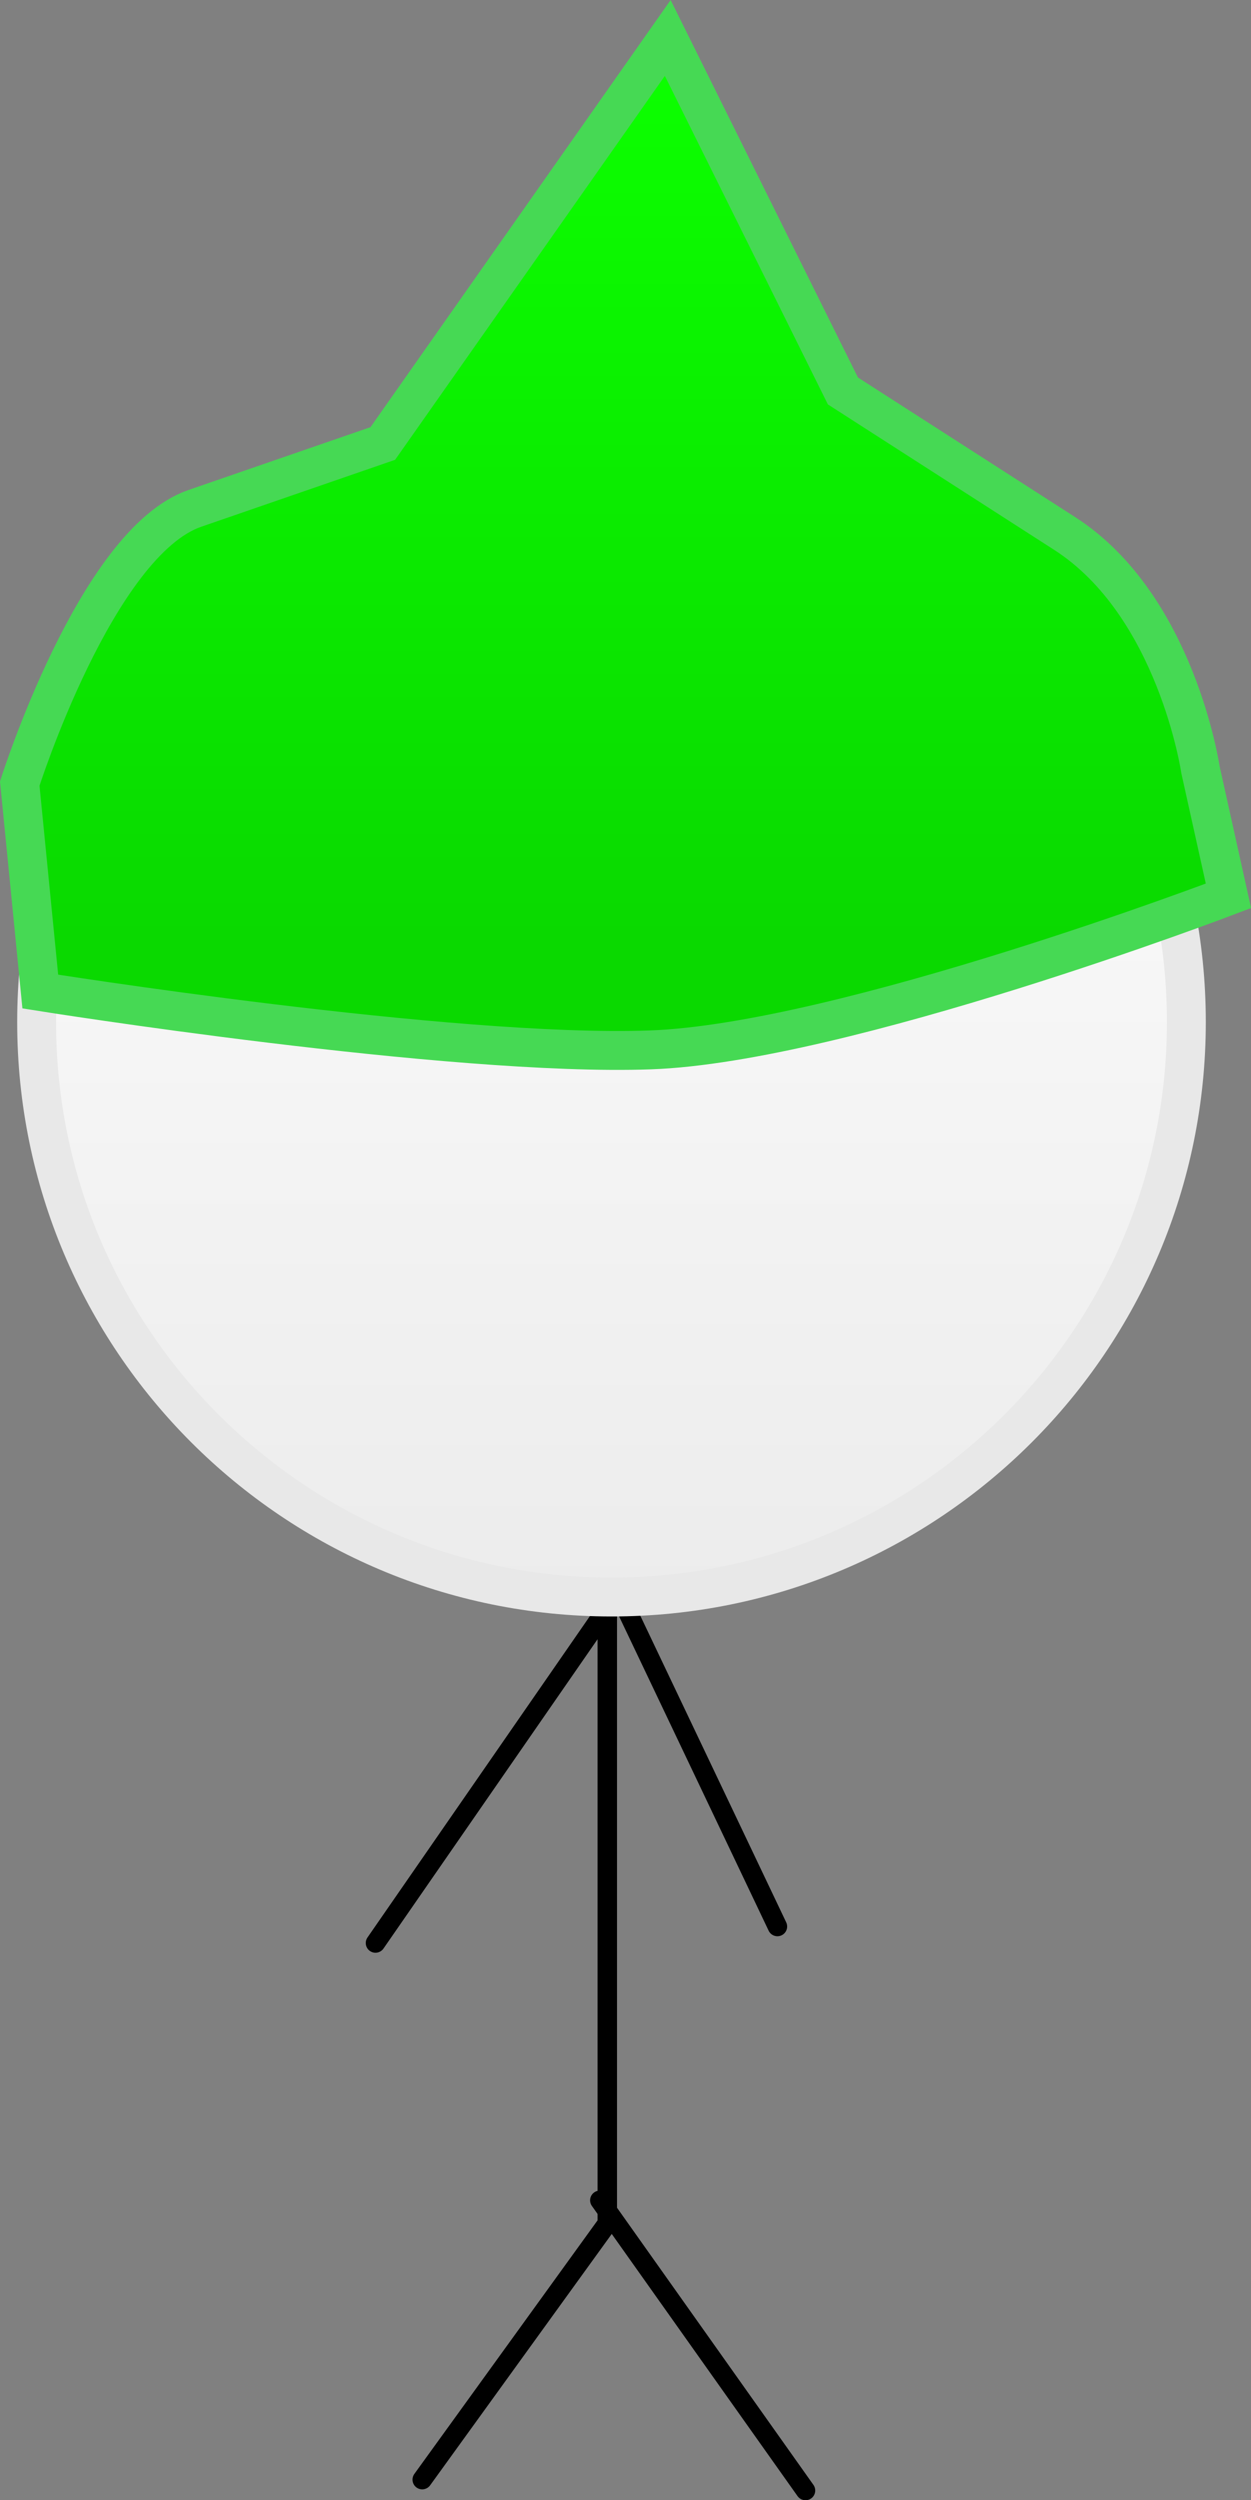 <svg version="1.1" xmlns="http://www.w3.org/2000/svg" xmlns:xlink="http://www.w3.org/1999/xlink" width="16.082" height="32.134" viewBox="0,0,16.082,32.134"><rect x="0" y="0" width="16.082" height="32.134" fill="#808080" stroke="none"/><defs><linearGradient x1="239.838" y1="165.414" x2="239.838" y2="180.194" gradientUnits="userSpaceOnUse" id="color-1"><stop offset="0" stop-color="#ffffff"/><stop offset="1" stop-color="#ececec"/></linearGradient><linearGradient x1="239.748" y1="160.516" x2="239.748" y2="171.722" gradientUnits="userSpaceOnUse" id="color-2"><stop offset="0" stop-color="#0cff00"/><stop offset="1" stop-color="#0ad900"/></linearGradient></defs><g transform="translate(-231.977,-159.668)"><g data-paper-data="{&quot;isPaintingLayer&quot;:true}" fill-rule="nonzero" stroke-linejoin="miter" stroke-miterlimit="10" stroke-dasharray="" stroke-dashoffset="0" style="mix-blend-mode: normal"><g fill="none" stroke="#000000" stroke-width="0.25" stroke-linecap="round"><path d="M236.804,184.641l2.98,-4.305v7.91l-2.379,3.292"/><path d="M241.971,184.429l-2.043,-4.293"/><path d="M239.688,187.948l2.644,3.73"/></g><path d="M232.448,172.804c0,-4.082 3.309,-7.39 7.39,-7.39c4.082,0 7.39,3.309 7.39,7.39c0,4.082 -3.309,7.39 -7.39,7.39c-4.082,0 -7.39,-3.309 -7.39,-7.39z" fill="url(#color-1)" stroke="#e8e8e8" stroke-width="0.5" stroke-linecap="butt"/><path d="M247.769,171.182c0,0 -4.957,1.892 -7.431,1.98c-2.566,0.092 -7.843,-0.75 -7.843,-0.75l-0.264,-2.673c0,0 0.982,-3.099 2.251,-3.537c0.93,-0.321 2.416,-0.834 2.416,-0.834l3.663,-5.212l2.252,4.537c0,0 1.768,1.136 2.851,1.832c1.434,0.922 1.745,3.034 1.745,3.034z" fill="url(#color-2)" stroke="#46d954" stroke-width="0.5" stroke-linecap="round"/></g></g></svg>